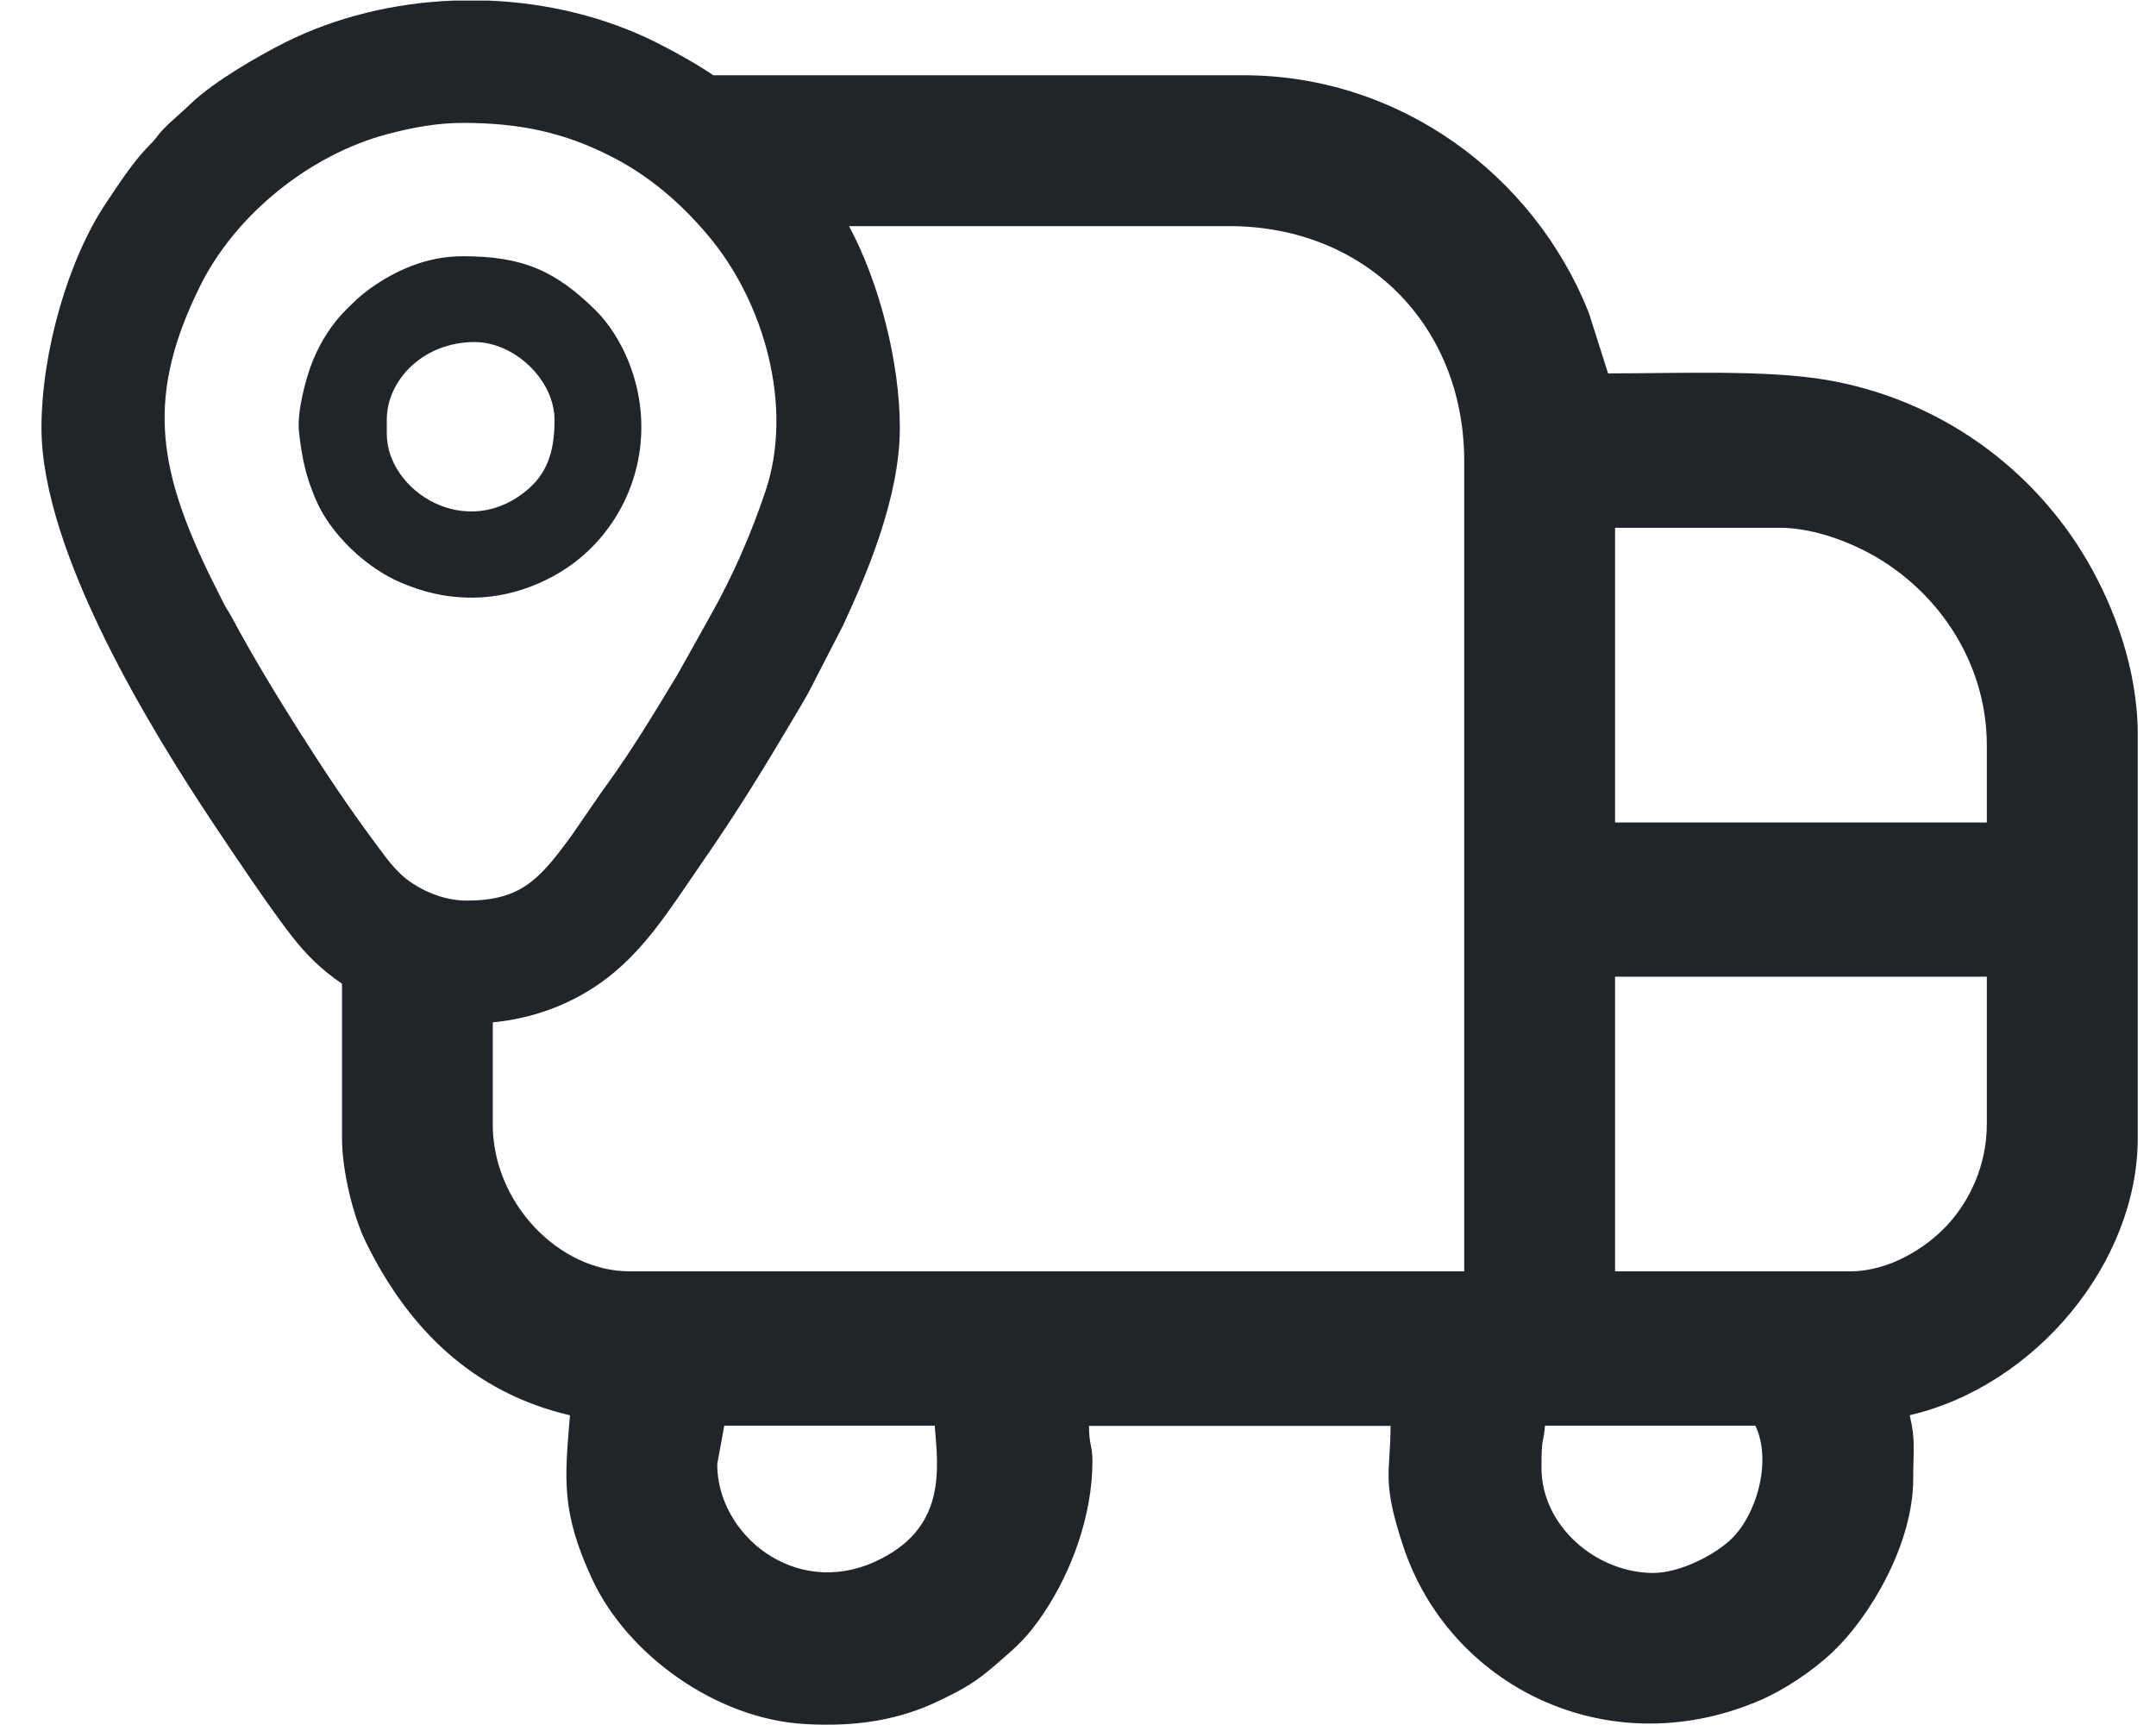 <svg width="30" height="24" viewBox="0 0 30 24" fill="none" xmlns="http://www.w3.org/2000/svg">
<g id="tracker.svg" clip-path="url(#clip0_3_2844)">
<g id="Layer_x0020_1">
<path id="Vector" fill-rule="evenodd" clip-rule="evenodd" d="M2.893 7.955L3.114 8.397C3.146 8.46 3.187 8.518 3.221 8.581C3.51 9.12 3.832 9.651 4.159 10.168C4.49 10.69 4.837 11.214 5.206 11.709C5.372 11.93 5.502 12.134 5.739 12.29C5.956 12.435 6.232 12.53 6.494 12.53C7.227 12.53 7.491 12.25 7.902 11.695C7.996 11.569 8.081 11.437 8.172 11.308C8.261 11.182 8.345 11.053 8.436 10.928C8.789 10.444 9.115 9.902 9.425 9.389L9.89 8.558C10.202 8.001 10.448 7.438 10.652 6.832C11.046 5.658 10.634 4.197 9.85 3.273C9.475 2.828 9.053 2.463 8.534 2.192C7.847 1.835 7.215 1.71 6.438 1.71C6.084 1.71 5.74 1.774 5.399 1.864C4.32 2.146 3.278 2.98 2.783 3.982C2.04 5.484 2.187 6.481 2.895 7.958L2.893 7.955ZM5.382 6.036V5.842C5.382 5.279 5.899 4.759 6.604 4.759C7.162 4.759 7.716 5.29 7.716 5.842C7.716 6.219 7.644 6.544 7.362 6.794C6.5 7.555 5.382 6.83 5.382 6.036ZM23.01 21.885C22.206 21.885 21.449 21.227 21.449 20.421C21.449 19.969 21.476 20.102 21.498 19.835H24.425C24.666 20.338 24.431 21.106 24.07 21.432C23.814 21.663 23.352 21.884 23.009 21.884L23.01 21.885ZM9.98 20.372L10.078 19.835H13.006C13.057 20.452 13.172 21.279 12.168 21.731C11.054 22.233 9.98 21.349 9.98 20.372ZM25.743 17.688H22.473V13.589H27.646V15.639C27.646 16.234 27.391 16.725 27.098 17.042C26.818 17.347 26.303 17.688 25.743 17.688ZM6.857 15.639V14.224C7.384 14.174 7.896 13.995 8.338 13.688C8.952 13.261 9.317 12.653 9.755 12.021C10.304 11.228 10.649 10.655 11.121 9.859C11.18 9.758 11.23 9.676 11.281 9.575L11.734 8.695C12.053 8.006 12.521 6.923 12.521 5.954C12.521 5.039 12.234 3.927 11.814 3.146H17.104C18.997 3.146 20.374 4.525 20.374 6.416V17.688H8.759C7.784 17.688 6.856 16.744 6.856 15.639H6.857ZM4.759 13.687V15.835C4.759 16.306 4.923 16.937 5.084 17.268C5.671 18.476 6.575 19.375 7.931 19.691C7.858 20.576 7.803 21.028 8.239 21.969C8.732 23.028 9.969 23.918 11.202 23.987C11.928 24.028 12.517 23.928 13.071 23.661C13.433 23.488 13.595 23.388 13.873 23.146C14.149 22.905 14.29 22.792 14.528 22.436C14.909 21.866 15.201 21.085 15.201 20.326C15.201 20.119 15.153 20.097 15.153 19.838H19.349C19.349 20.498 19.219 20.589 19.526 21.515C20.166 23.444 22.341 24.556 24.454 23.672C24.825 23.517 25.225 23.248 25.512 22.974C26.003 22.506 26.622 21.501 26.622 20.569C26.622 20.143 26.656 20.046 26.573 19.69C28.326 19.281 29.746 17.566 29.746 15.835V10.222C29.746 9.292 29.404 8.431 29.061 7.833C28.302 6.513 26.983 5.552 25.411 5.285C24.574 5.143 23.368 5.195 22.376 5.195L22.105 4.344C21.34 2.432 19.479 1.047 17.301 1.047H9.926C9.69 0.889 9.429 0.74 9.133 0.591C8.421 0.235 7.611 0.04 6.793 0.008H6.306C5.488 0.041 4.677 0.235 3.966 0.591C3.593 0.779 2.971 1.137 2.653 1.444C2.519 1.574 2.394 1.671 2.264 1.806C2.192 1.882 2.175 1.926 2.098 2.001C1.852 2.247 1.67 2.537 1.476 2.824C0.951 3.606 0.577 4.898 0.577 5.953C0.577 7.698 2.141 10.216 2.966 11.454C3.251 11.882 3.754 12.632 4.061 13.026C4.272 13.296 4.488 13.504 4.76 13.687H4.759ZM22.473 7.343H24.767C25.183 7.343 25.631 7.504 25.923 7.651C26.939 8.16 27.646 9.198 27.646 10.369V11.443H22.473V7.343ZM6.576 8.315C7.194 8.315 7.818 8.032 8.222 7.628C8.904 6.95 9.111 5.937 8.747 5.033C8.641 4.768 8.479 4.507 8.292 4.321C7.724 3.761 7.27 3.565 6.437 3.565C5.941 3.565 5.505 3.76 5.142 4.02C4.998 4.125 4.94 4.188 4.817 4.308C4.623 4.499 4.463 4.751 4.355 5.013C4.251 5.269 4.131 5.733 4.16 6.005C4.203 6.394 4.258 6.628 4.391 6.943C4.593 7.428 5.1 7.907 5.586 8.109C5.878 8.231 6.173 8.315 6.575 8.315H6.576Z" fill="#212529"/>
</g>
</g>
<defs>
<clipPath id="clip0_3_2844">
<rect width="29.17" height="23.986" fill="white" transform="translate(0.575 0.007)"/>
</clipPath>
</defs>
</svg>
